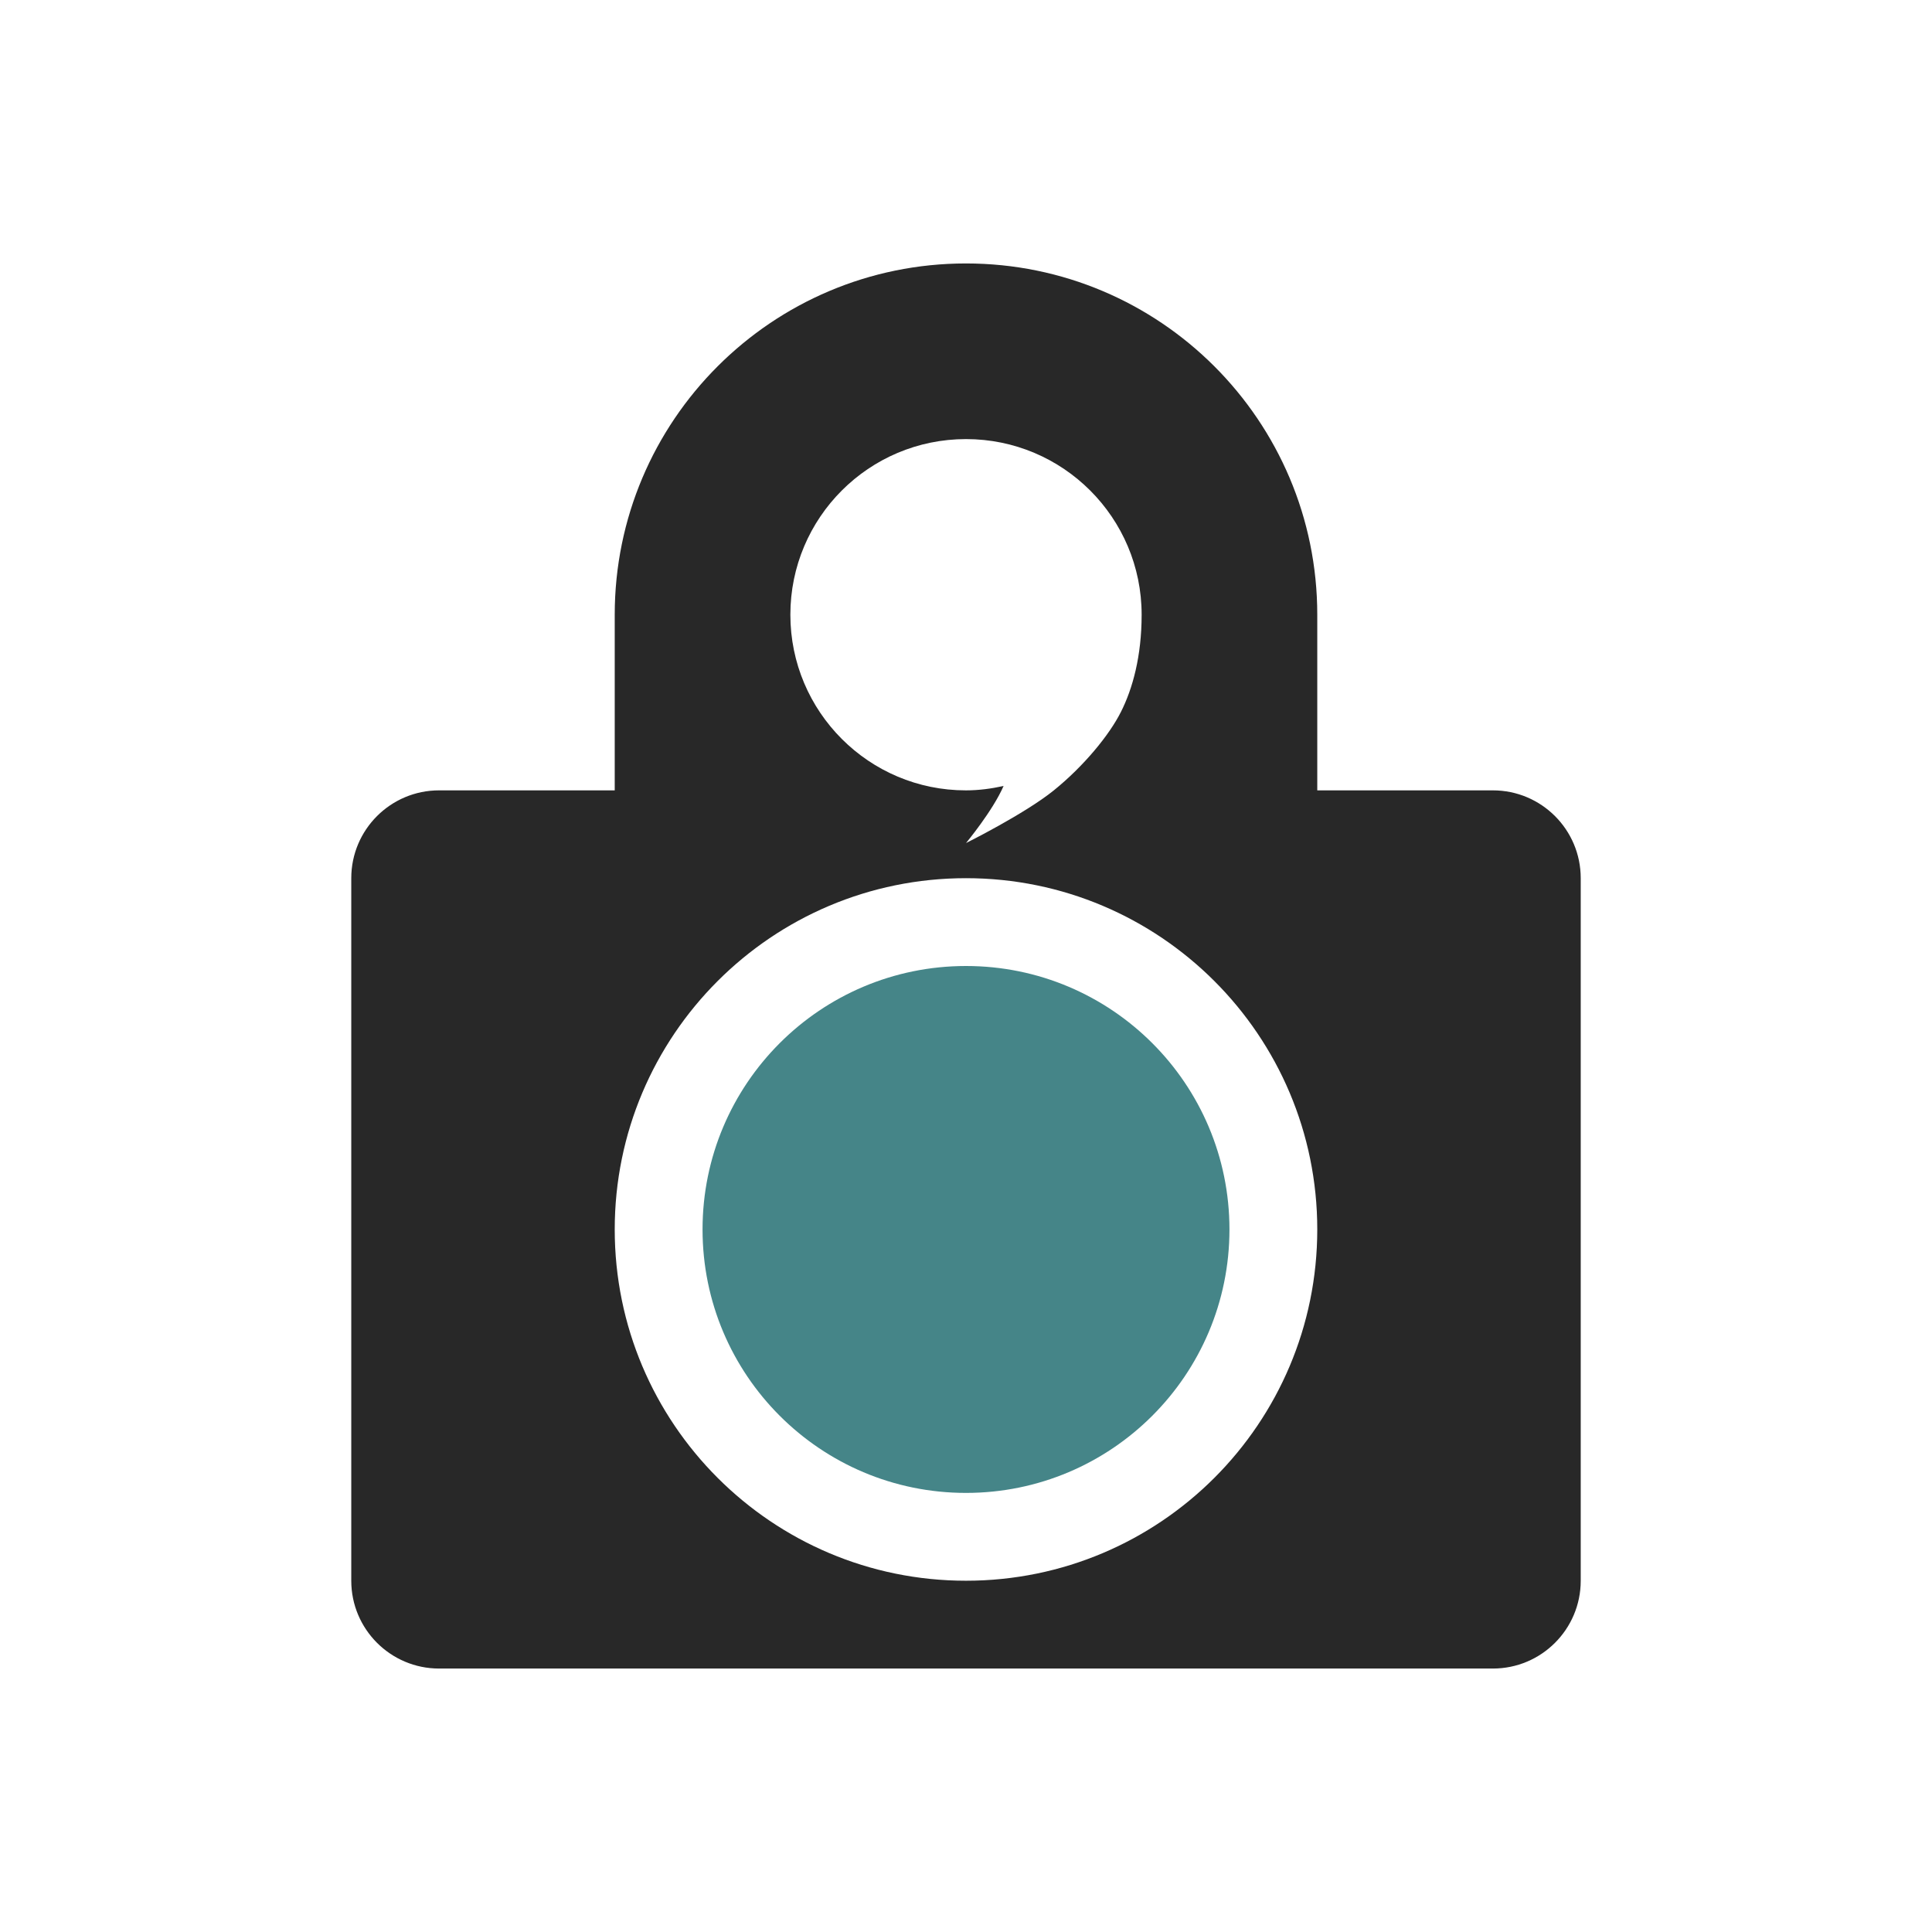 <svg width="22" height="22" version="1.1" xmlns="http://www.w3.org/2000/svg">
  <defs>
    <style id="current-color-scheme" type="text/css">.ColorScheme-Text { color:#282828; } .ColorScheme-Highlight { color:#458588; } .ColorScheme-NeutralText { color:#fe8019; } .ColorScheme-PositiveText { color:#689d6a; } .ColorScheme-NegativeText { color:#fb4934; }</style>
  </defs>
  <path class="ColorScheme-Text" fill="currentColor" d="m11 10c2.209 5.5e-5 4 1.791 4 4-5.5e-5 2.209-1.791 4-4 4-2.209-5.5e-5 -4-1.791-4-4 5.52e-5 -2.209 1.791-4 4-4zm0-5c1.105 0 2 0.895 2 2 0 0.471-0.102 0.842-0.236 1.107-0.133 0.265-0.426 0.62-0.764 0.893-0.33 0.267-1 0.6-1 0.6s0.303-0.364 0.428-0.65c-0.141 0.031-0.283 0.05-0.428 0.05-1.104 1e-3 -2-0.895-2-2s0.895-2 2-2zm0-2c-2.209 0-4 1.791-4 4v2h-2c-0.552-1.216e-4 -1 0.448-1 1v8c-1.216e-4 0.552 0.448 1 1 1h12c0.552 1.22e-4 1-0.448 1-1v-8c1.22e-4 -0.552-0.448-1-1-1h-2v-2c0-2.209-1.791-4-4-4z"/>
  <path class="ColorScheme-Highlight" fill="currentColor" d="m11 11c-1.657 0-3 1.343-3 3s1.343 3 3 3c1.657 0 3-1.343 3-3s-1.343-3-3-3z"/>
</svg>
